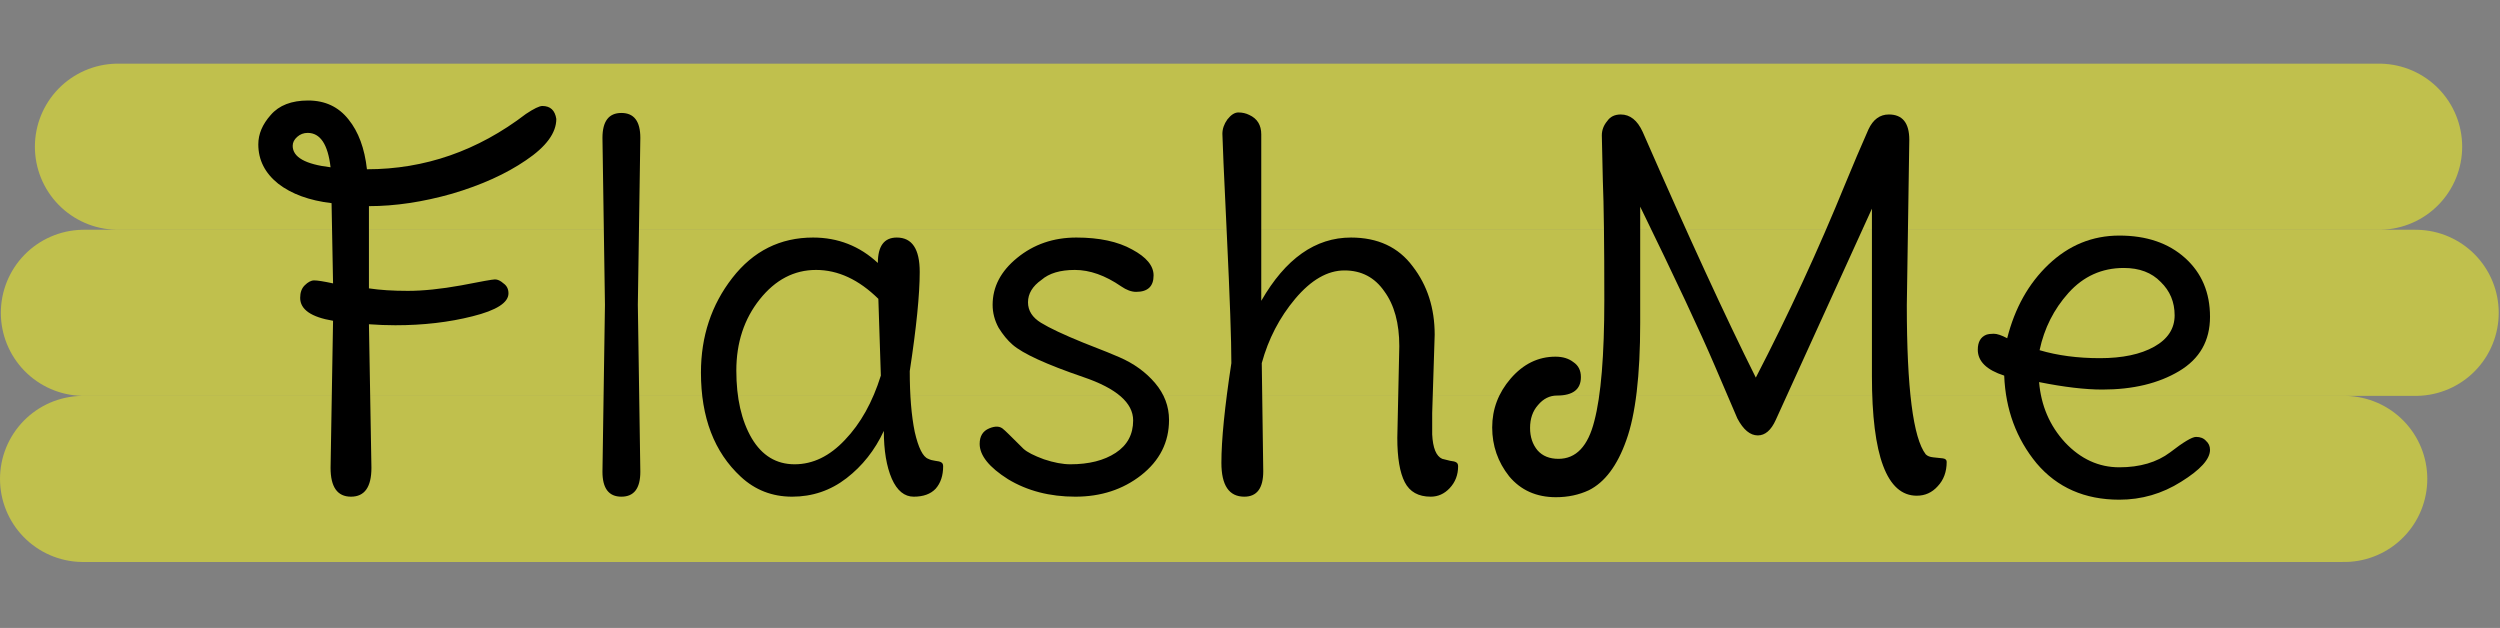 <svg width="1505" height="378" viewBox="0 0 1505 378" fill="none" xmlns="http://www.w3.org/2000/svg">
<rect x="0" y="0" width="1505" height="378" fill="#808080" stroke="none"/>
<path d="M71 88.316L1432.23 88.316" stroke="#FFFF1A" stroke-opacity="0.5" stroke-width="100" stroke-linecap="round"/>
<path d="M50.5 188.316H1454.23" stroke="#FFFF1A" stroke-opacity="0.5" stroke-width="100" stroke-linecap="round"/>
<path d="M50 288.316L1411.23 288.316" stroke="#FFFF1A" stroke-opacity="0.5" stroke-width="100" stroke-linecap="round"/>
<path d="M199 281.6L200.5 193.1C187.3 190.9 180.7 186.3 180.7 179.3C180.7 176.1 181.6 173.6 183.4 171.8C185.4 169.8 187.3 168.8 189.1 168.8C191.1 168.8 194.9 169.4 200.5 170.6L199.6 122.3C186.2 120.7 175.5 116.8 167.5 110.6C159.5 104.2 155.5 96.3 155.5 86.9C155.5 80.7 158 74.8 163 69.2C168 63.4 175.5 60.5 185.5 60.5C195.7 60.5 203.8 64.3 209.8 71.9C215.8 79.3 219.5 89.3 220.9 101.9C255.7 101.9 287.6 90.8 316.6 68.6C321.4 65.4 324.7 63.8 326.5 63.8C331.3 63.8 334.1 66.4 334.9 71.6C334.9 80 328.8 88.3 316.6 96.5C304.6 104.7 289.8 111.4 272.2 116.6C254.6 121.6 237.9 124.1 222.1 124.1V173.6C228.7 174.6 236.5 175.1 245.5 175.1C254.7 175.1 265.4 174 277.6 171.8C289.8 169.4 296.6 168.2 298 168.2C299.6 168.2 301.3 169 303.1 170.6C305.1 172 306.1 174 306.1 176.6C306.1 182.2 298.9 186.8 284.5 190.4C270.3 194 254.8 195.8 238 195.8C232.8 195.8 227.5 195.6 222.1 195.2L223.6 281.6C223.6 293.2 219.5 299 211.3 299C203.1 299 199 293.2 199 281.6ZM199 100.7C197.4 86.9 192.8 80 185.2 80C182.8 80 180.7 80.8 178.9 82.4C177.1 84 176.2 85.8 176.2 87.8C176.2 94.6 183.8 98.9 199 100.7ZM385.48 83L383.98 183.5L385.48 284C385.48 294 381.68 299 374.08 299C366.48 299 362.68 294 362.68 284L364.18 183.5L362.68 83C362.68 73 366.48 68 374.08 68C381.68 68 385.48 73 385.48 83ZM547.67 223.4C547.67 238 548.67 250.2 550.67 260C552.87 269.6 555.57 275 558.77 276.2C559.97 276.8 561.37 277.2 562.97 277.4C564.77 277.6 565.97 277.9 566.57 278.3C567.37 278.7 567.77 279.5 567.77 280.7C567.77 286.3 566.27 290.8 563.27 294.2C560.27 297.4 555.87 299 550.07 299C544.47 299 540.07 295.4 536.87 288.2C533.67 280.8 532.07 271.2 532.07 259.4C526.67 271 519.17 280.5 509.57 287.9C499.97 295.3 489.07 299 476.87 299C464.87 299 454.57 295 445.97 287C429.97 272.2 421.97 251.3 421.97 224.3C421.97 202.5 428.27 183.5 440.87 167.3C453.47 151.1 469.67 143 489.47 143C504.47 143 517.47 148.1 528.47 158.3C528.47 148.1 532.27 143 539.87 143C549.07 143 553.67 149.9 553.67 163.7C553.67 177.3 551.67 197.2 547.67 223.4ZM530.27 226.1L528.77 179.9C516.97 168.3 504.47 162.5 491.27 162.5C478.07 162.5 466.77 168.4 457.37 180.2C447.97 192 443.27 206.3 443.27 223.1C443.27 239.7 446.37 253.3 452.57 263.9C458.77 274.3 467.37 279.5 478.37 279.5C489.37 279.5 499.47 274.6 508.67 264.8C518.07 255 525.27 242.1 530.27 226.1ZM703.757 252.8C703.757 266.2 698.157 277.3 686.957 286.1C675.957 294.7 662.757 299 647.357 299C631.957 299 618.457 295.5 606.857 288.5C595.457 281.3 589.757 274.2 589.757 267.2C589.757 262.6 591.657 259.5 595.457 257.9C599.257 256.3 602.157 256.5 604.157 258.5C604.557 258.7 608.557 262.6 616.157 270.2C618.357 272.2 622.457 274.3 628.457 276.5C634.457 278.5 639.757 279.5 644.357 279.5C655.557 279.5 664.657 277.2 671.657 272.6C678.657 268 682.157 261.5 682.157 253.1C682.157 242.5 672.157 233.8 652.157 227C629.957 219.4 615.757 212.9 609.557 207.5C606.557 204.9 603.757 201.5 601.157 197.3C598.757 192.9 597.557 188.3 597.557 183.5C597.557 172.7 602.457 163.3 612.257 155.3C622.257 147.1 634.157 143 647.957 143C661.757 143 672.957 145.4 681.557 150.2C690.157 154.8 694.457 160 694.457 165.8C694.457 172.4 690.957 175.7 683.957 175.7C681.157 175.7 678.157 174.6 674.957 172.4C665.357 165.8 656.057 162.5 647.057 162.5C638.257 162.5 631.557 164.5 626.957 168.5C621.557 172.3 618.857 176.8 618.857 182C618.857 187 621.457 191.1 626.657 194.3C631.857 197.5 640.357 201.5 652.157 206.3C663.957 210.9 671.157 213.8 673.757 215C682.557 218.8 689.757 224 695.357 230.6C700.957 237.2 703.757 244.6 703.757 252.8ZM863.68 201.5L862.18 248.6V261.5C862.58 269.7 864.58 274.6 868.18 276.2C869.58 276.6 871.18 277 872.98 277.4C874.78 277.6 875.98 277.9 876.58 278.3C877.38 278.7 877.78 279.5 877.78 280.7C877.78 285.9 876.08 290.3 872.68 293.9C869.48 297.3 865.68 299 861.28 299C853.88 299 848.68 296.1 845.68 290.3C842.68 284.5 841.18 275.6 841.18 263.6L842.38 208.4C842.38 194.6 839.38 183.6 833.38 175.4C827.58 167 819.58 162.8 809.38 162.8C799.18 162.8 789.28 168.5 779.68 179.9C770.28 191.1 763.58 204 759.58 218.6L760.48 283.7C760.48 293.9 756.68 299 749.08 299C739.88 299 735.28 292.2 735.28 278.6C735.28 264.8 737.28 244.8 741.28 218.6C741.28 205 740.38 179.4 738.58 141.8C736.78 104 735.88 83.6 735.88 80.6C735.88 77.6 736.88 74.7 738.88 71.9C741.08 69.1 743.28 67.7 745.48 67.7C747.88 67.7 750.08 68.2 752.08 69.2C756.88 71.4 759.28 75.3 759.28 80.9C759.28 81.7 759.28 82.4 759.28 83V181.1C773.88 155.7 791.88 143 813.28 143C829.48 143 841.88 148.8 850.48 160.4C859.28 171.8 863.68 185.5 863.68 201.5Z" fill="black"/>
<path d="M964.9 108.516L964.3 81.516C964.3 78.316 965.4 75.416 967.6 72.816C969.4 70.216 972.1 68.916 975.7 68.916C981.3 68.916 985.7 72.416 988.9 79.416C1016.3 142.016 1039 191.316 1057 227.316C1076.6 189.516 1094.6 150.516 1111 110.316C1115.6 99.116 1120.2 88.316 1124.8 77.916C1127.6 71.916 1131.7 68.916 1137.1 68.916C1145.3 68.916 1149.4 74.016 1149.4 84.216L1147.9 183.816C1147.9 233.816 1151.7 263.716 1159.3 273.516C1160.3 274.516 1161.8 275.116 1163.8 275.316C1166 275.516 1167.9 275.716 1169.5 275.916C1171.1 276.116 1171.9 276.816 1171.9 278.016C1171.9 284.016 1170.1 288.916 1166.5 292.716C1163.1 296.516 1158.9 298.416 1153.9 298.416C1135.9 298.416 1126.9 274.416 1126.9 226.416V125.616L1069 252.816C1066.2 259.016 1062.6 262.116 1058.2 262.116C1053.6 262.116 1049.5 258.716 1045.9 251.916C1045.7 251.516 1041.2 241.016 1032.4 220.416C1023.6 199.816 1008.6 167.816 987.4 124.416V194.316C987.4 226.116 984.6 249.716 979 265.116C973.6 280.316 966.1 290.316 956.5 295.116C950.5 297.916 943.9 299.316 936.7 299.316C924.9 299.316 915.5 295.116 908.5 286.716C901.7 278.116 898.3 268.316 898.3 257.316C898.3 246.316 902 236.516 909.4 227.916C917 219.116 926 214.716 936.4 214.716C940.8 214.716 944.4 215.816 947.2 218.016C950.2 220.016 951.7 223.016 951.7 227.016C951.7 234.416 946.9 238.116 937.3 238.116C932.9 238.116 929.1 240.016 925.9 243.816C922.7 247.416 921.1 252.016 921.1 257.616C921.1 263.016 922.6 267.516 925.6 271.116C928.6 274.516 932.8 276.216 938.2 276.216C948.8 276.216 956 268.616 959.8 253.416C963.8 238.216 965.8 213.916 965.8 180.516C965.8 146.916 965.5 122.916 964.9 108.516ZM1278.53 161.316C1265.33 161.316 1254.23 166.316 1245.23 176.316C1236.43 186.116 1230.63 197.616 1227.83 210.816C1238.63 214.016 1250.73 215.616 1264.13 215.616C1277.73 215.616 1288.63 213.316 1296.83 208.716C1305.03 204.116 1309.13 197.816 1309.13 189.816C1309.13 181.816 1306.33 175.116 1300.73 169.716C1295.33 164.116 1287.93 161.316 1278.53 161.316ZM1265.63 234.516C1255.23 234.516 1242.53 233.016 1227.53 230.016C1228.73 244.216 1233.93 256.316 1243.13 266.316C1252.53 276.316 1263.43 281.316 1275.83 281.316C1288.23 281.316 1298.43 278.316 1306.43 272.316C1314.43 266.116 1319.63 263.016 1322.03 263.016C1324.63 263.016 1326.63 263.816 1328.03 265.416C1329.63 266.816 1330.43 268.616 1330.43 270.816C1330.43 276.416 1324.63 282.816 1313.03 290.016C1301.63 297.216 1289.23 300.816 1275.83 300.816C1255.03 300.816 1238.43 293.516 1226.03 278.916C1213.83 264.116 1207.33 246.516 1206.53 226.116C1195.93 222.716 1190.63 217.516 1190.63 210.516C1190.63 205.916 1192.33 202.916 1195.73 201.516C1196.93 201.116 1198.43 200.916 1200.23 200.916C1202.23 200.916 1204.93 201.816 1208.33 203.616C1212.93 185.416 1221.23 170.616 1233.23 159.216C1245.43 147.616 1259.63 141.816 1275.83 141.816C1292.23 141.816 1305.43 146.316 1315.43 155.316C1325.43 164.316 1330.43 176.116 1330.43 190.716C1330.43 205.116 1324.23 216.016 1311.83 223.416C1299.43 230.816 1284.03 234.516 1265.63 234.516Z" fill="black"/>
</svg>
